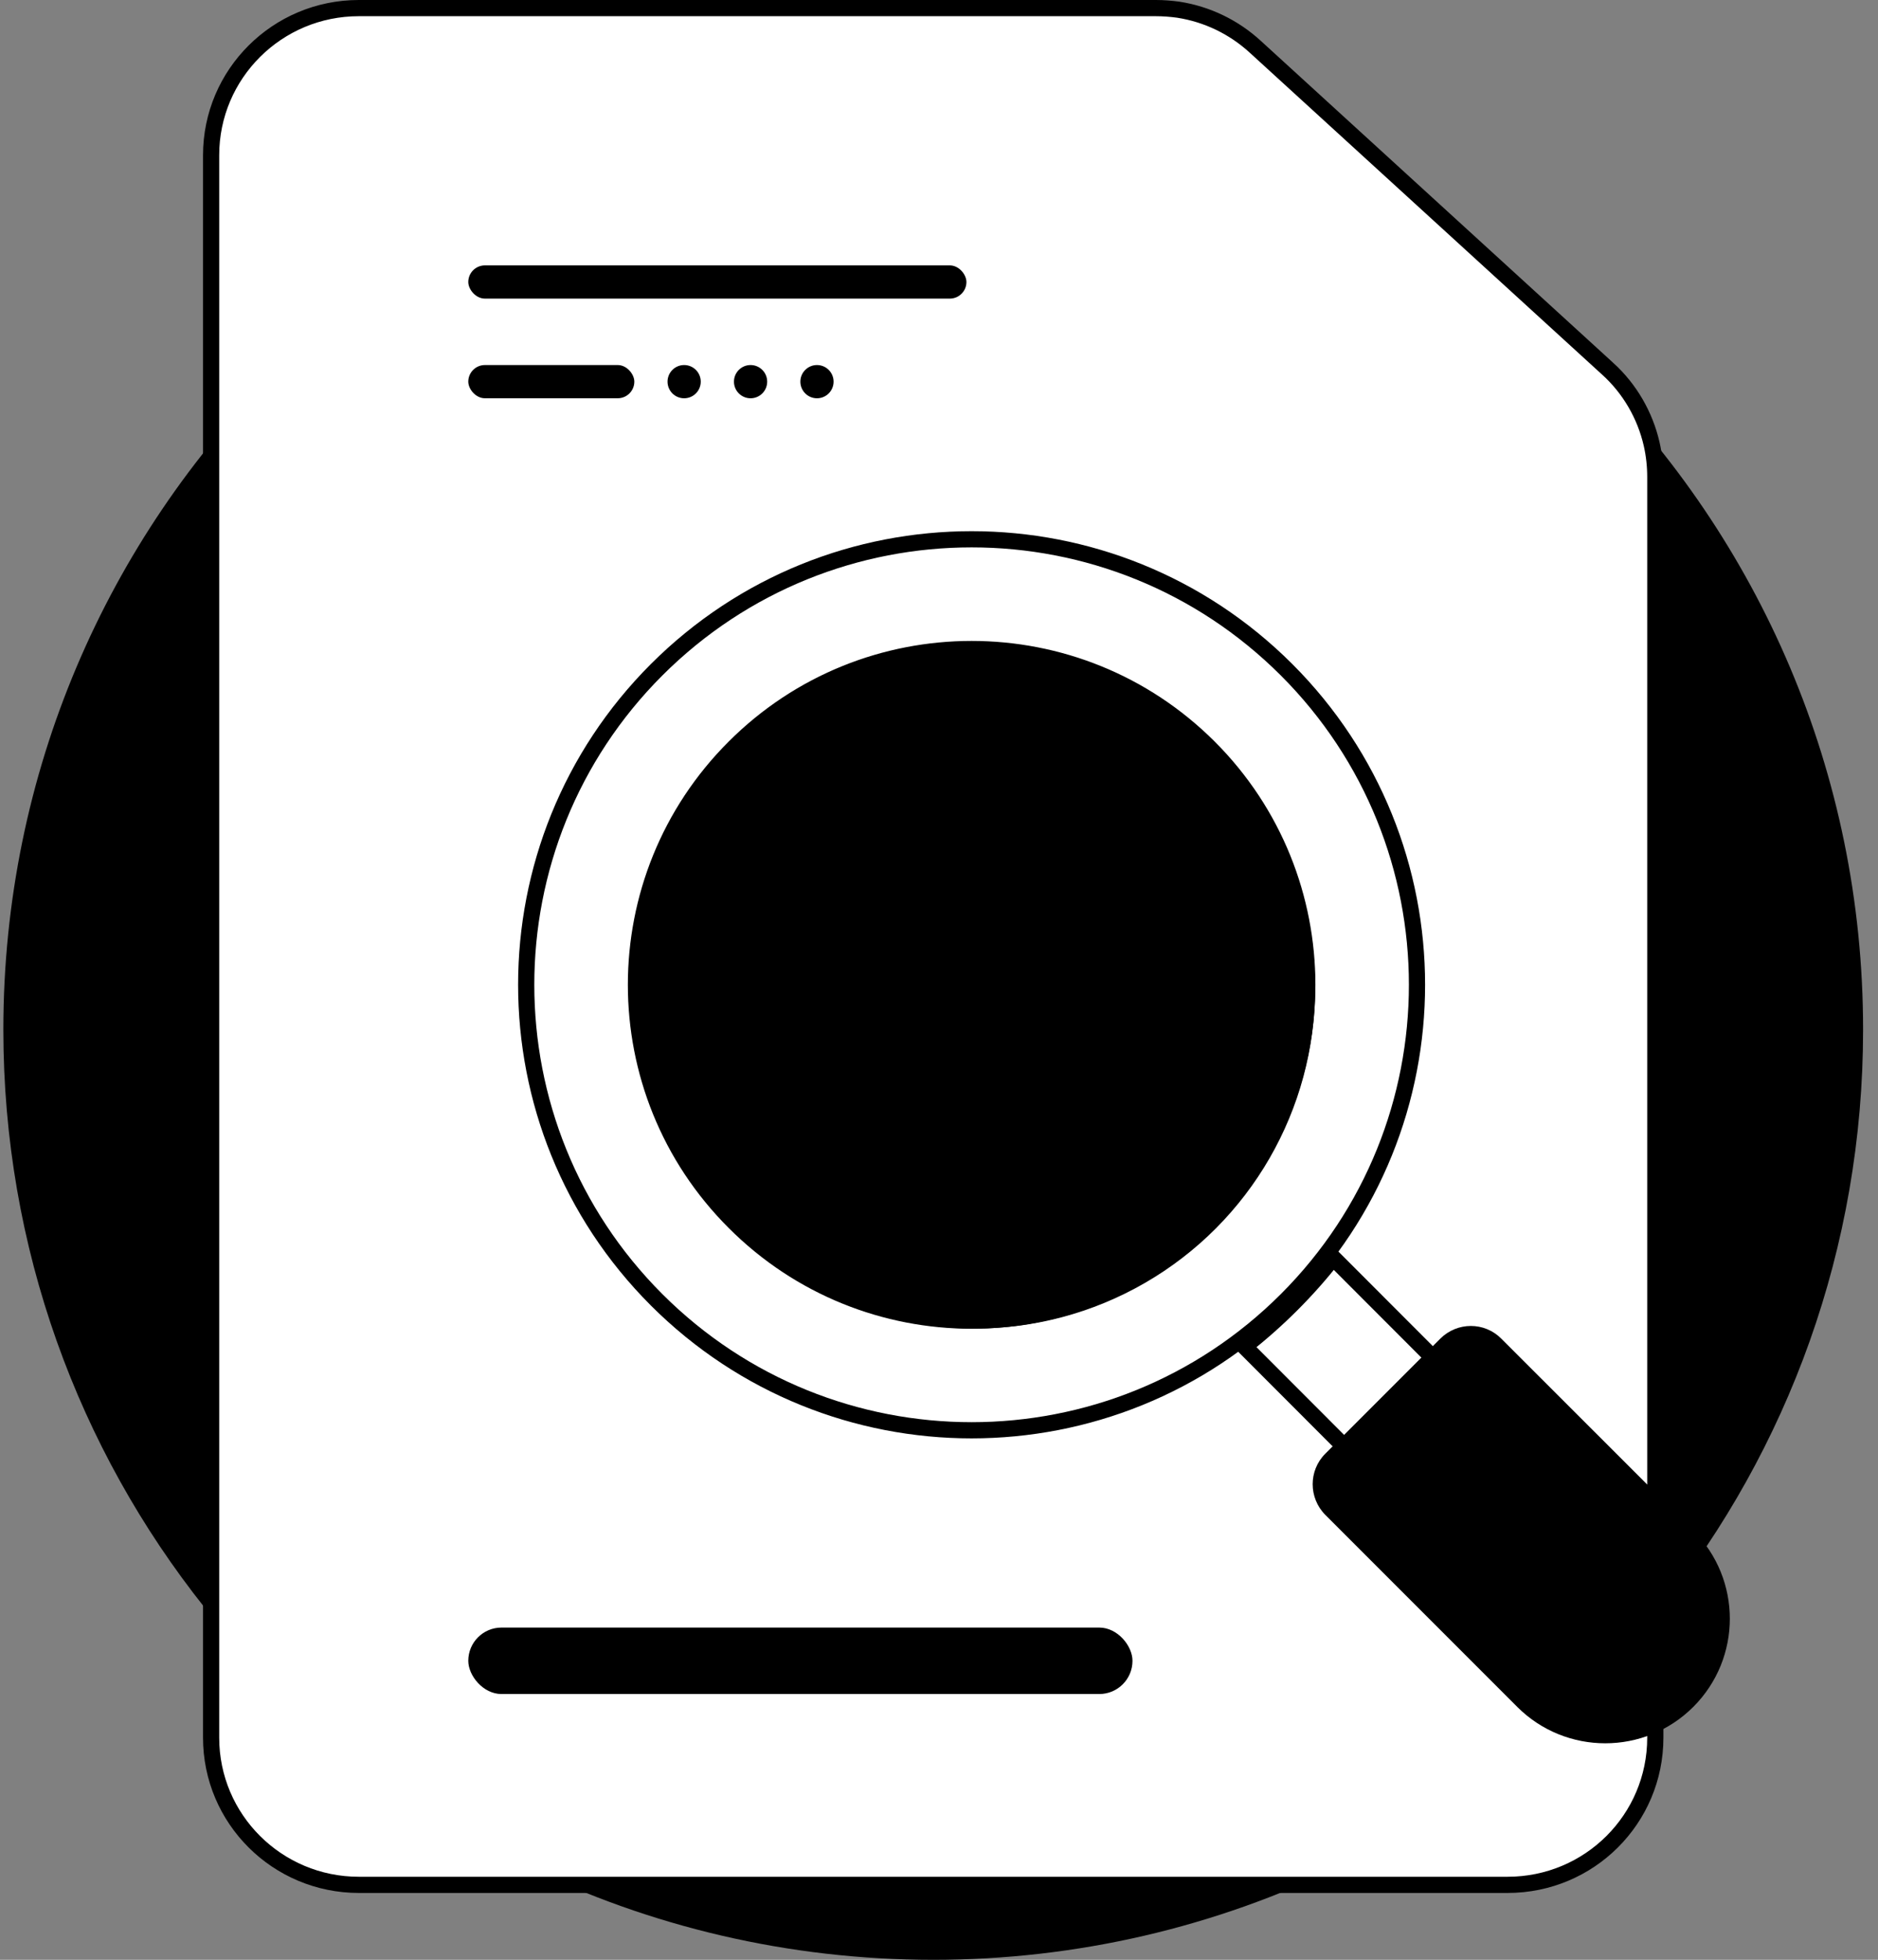 <svg class="mx-auto text-brand-500" xmlns="http://www.w3.org/2000/svg" width="116" height="121"
     viewBox="0 0 116 121" fill="none">
    <rect x="0" y="0" width="116" height="121" fill="#808080" stroke="none"/>
    <path
            d="M0.207 63.57C0.207 31.766 25.987 6.128 57.649 6.128C89.263 6.128 115.079 31.754 115.079 63.57C115.079 77.065 110.43 89.481 102.627 99.275C91.872 112.853 75.436 121 57.649 121C39.743 121 23.402 112.794 12.658 99.275C4.855 89.481 0.207 77.065 0.207 63.57Z"
            fill="currentColor" class="text-brand-500/50"/>
    <path
            d="M72.794 0.601L72.794 0.601L72.784 0.599C72.326 0.538 71.862 0.5 71.395 0.5H22.164C17.126 0.5 13.04 4.564 13.04 9.585V107.286C13.04 112.308 17.126 116.372 22.164 116.372H93.121C98.172 116.372 102.245 112.308 102.245 107.286V29.448C102.245 28.759 102.17 28.081 102.019 27.416L102.019 27.416C101.615 25.646 100.67 24.001 99.294 22.757C99.294 22.757 99.294 22.757 99.293 22.757L77.546 2.897C77.546 2.897 77.546 2.897 77.546 2.897C76.21 1.668 74.559 0.877 72.794 0.601Z"
            fill="white" stroke="currentColor" />
    <circle cx="60.207" cy="61" r="21.026" fill="currentColor" className="text-brand-500/20"/>
    <path
            d="M74.679 46.141L74.678 46.141C66.574 38.048 53.453 38.048 45.36 46.141C37.255 54.234 37.255 67.367 45.36 75.46C53.453 83.565 66.574 83.564 74.679 75.46C82.772 67.367 82.772 54.234 74.679 46.141ZM79.469 41.351C90.21 52.092 90.21 69.509 79.469 80.25C68.717 90.991 51.31 90.992 40.558 80.25C29.817 69.51 29.817 52.092 40.558 41.351C51.31 30.61 68.717 30.61 79.469 41.351Z"
            stroke="currentColor"/>
    <path
            d="M83.247 89.524L76.861 83.131C78.939 81.506 80.816 79.611 82.345 77.655L88.731 84.047L83.247 89.524Z"
            stroke="currentColor"/>
    <path
            d="M104.591 94.497L104.59 94.497L92.735 82.653C92.734 82.653 92.734 82.652 92.733 82.651C91.697 81.602 90.008 81.606 88.963 82.65L89.309 82.996L88.963 82.65L81.857 89.756C80.821 90.792 80.825 92.478 81.855 93.523L81.857 93.525L93.716 105.384C96.713 108.381 101.593 108.381 104.591 105.384C107.6 102.375 107.6 97.506 104.591 94.497Z"
            fill="currentColor" class="text-brand-500"/>
    <path
            d="M62.549 65.671C62.065 65.671 61.663 65.269 61.663 64.773C61.663 62.787 58.66 62.787 58.66 64.773C58.66 65.269 58.258 65.671 57.761 65.671C57.276 65.671 56.874 65.269 56.874 64.773C56.874 60.422 63.448 60.434 63.448 64.773C63.448 65.269 63.046 65.671 62.549 65.671Z"
            fill="currentColor"/>
    <path
            d="M70.175 58.069H66.463C65.966 58.069 65.564 57.667 65.564 57.171C65.564 56.686 65.966 56.284 66.463 56.284H70.175C70.672 56.284 71.074 56.686 71.074 57.171C71.074 57.667 70.672 58.069 70.175 58.069Z"
            fill="currentColor"/>
    <path
            d="M53.86 58.069H50.147C49.651 58.069 49.249 57.667 49.249 57.171C49.249 56.686 49.651 56.284 50.147 56.284H53.86C54.344 56.284 54.746 56.686 54.746 57.171C54.746 57.667 54.344 58.069 53.86 58.069Z"
            fill="currentColor"/>
    <rect x="28.925" y="16.385" width="30.769" height="2.051" rx="1.026" fill="currentColor"/>
    <rect x="28.925" y="100.487" width="41.026" height="4.103" rx="2.051" fill="currentColor"/>
    <rect x="28.925" y="22.538" width="10.256" height="2.051" rx="1.026" fill="currentColor"/>
    <circle cx="42.258" cy="23.564" r="1.026" fill="currentColor"/>
    <circle cx="46.361" cy="23.564" r="1.026" fill="currentColor"/>
    <circle cx="50.463" cy="23.564" r="1.026" fill="currentColor"/>
</svg>
